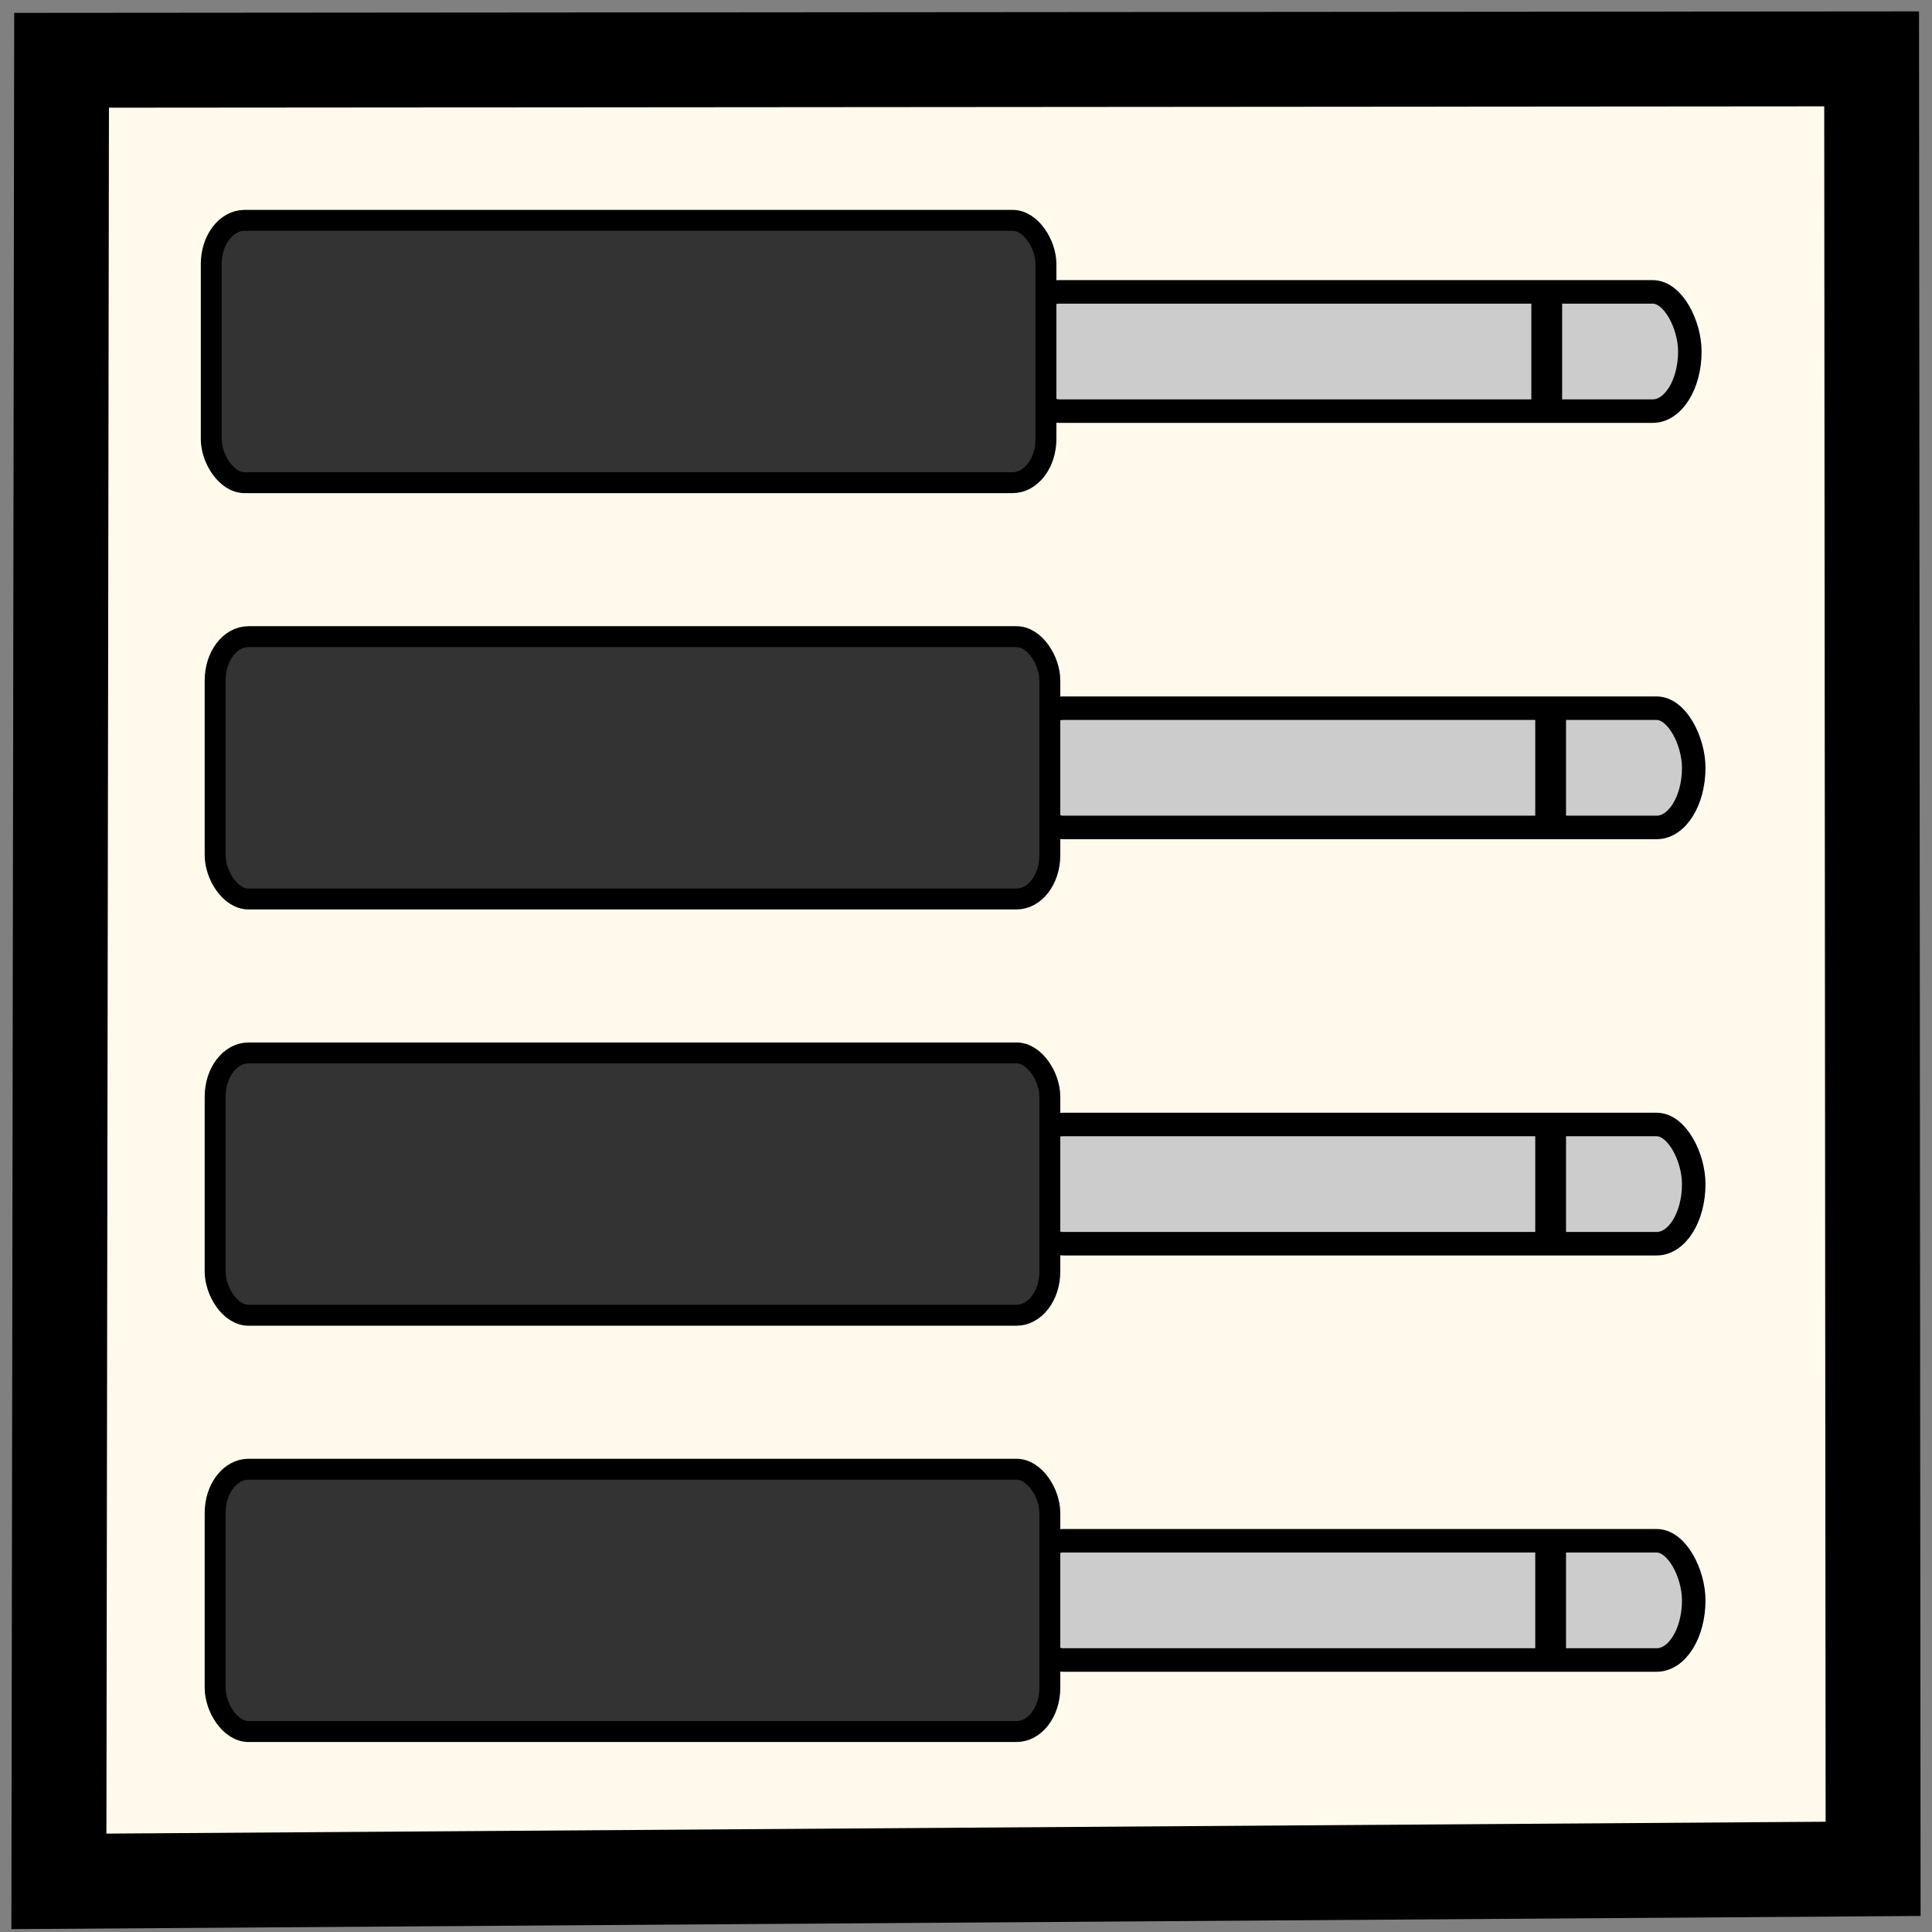 <?xml version="1.0" encoding="UTF-8"?>
<svg id="SVGRoot" width="64px" height="64px" version="1.1" viewBox="0 0 64 64" xmlns="http://www.w3.org/2000/svg">
 <rect x="0" y="0" width="64" height="64" fill="#808080" stroke="none"/>
 <rect x="3" y="1.982" width="58" height="59.036" fill="#fffaeb" style="paint-order:stroke fill markers"/>
 <path d="m62 1.95 0.049 59.958-60.098 0.415 0.089-60.326z" fill="none" stroke="#000" stroke-linecap="round" stroke-width="3.143"/>
 <g stroke="#000">
  <g transform="matrix(.79 0 0 .79 3.048 -10.081)">
   <rect x="39" y="25" width="28" height="5" rx="1.556" ry="2.5" fill="#ccc" stop-color="#000000" stroke-linecap="round" stroke-linejoin="round" stroke-width=".986"/>
   <rect x="5" y="22" width="35" height="11" rx="1.4" ry="1.833" fill="#333" stop-color="#000000" stroke-linecap="round" stroke-linejoin="round" stroke-width=".877"/>
   <path d="m61 25v5" fill="none" stroke-width="1.291px"/>
  </g>
  <g transform="matrix(.79 0 0 .79 3.177 31.29)">
   <rect x="39" y="25" width="28" height="5" rx="1.556" ry="2.5" fill="#ccc" stop-color="#000000" stroke-linecap="round" stroke-linejoin="round" stroke-width=".986"/>
   <rect x="5" y="22" width="35" height="11" rx="1.4" ry="1.833" fill="#333" stop-color="#000000" stroke-linecap="round" stroke-linejoin="round" stroke-width=".877"/>
   <path d="m61 25v5" fill="none" stroke-width="1.291px"/>
  </g>
  <g transform="matrix(.79 0 0 .79 3.177 17.5)">
   <rect x="39" y="25" width="28" height="5" rx="1.556" ry="2.5" fill="#ccc" stop-color="#000000" stroke-linecap="round" stroke-linejoin="round" stroke-width=".986"/>
   <rect x="5" y="22" width="35" height="11" rx="1.4" ry="1.833" fill="#333" stop-color="#000000" stroke-linecap="round" stroke-linejoin="round" stroke-width=".877"/>
   <path d="m61 25v5" fill="none" stroke-width="1.291px"/>
  </g>
  <g transform="matrix(.79 0 0 .79 3.177 3.71)">
   <rect x="39" y="25" width="28" height="5" rx="1.556" ry="2.5" fill="#ccc" stop-color="#000000" stroke-linecap="round" stroke-linejoin="round" stroke-width=".986"/>
   <rect x="5" y="22" width="35" height="11" rx="1.4" ry="1.833" fill="#333" stop-color="#000000" stroke-linecap="round" stroke-linejoin="round" stroke-width=".877"/>
   <path d="m61 25v5" fill="none" stroke-width="1.291px"/>
  </g>
 </g>
</svg>
